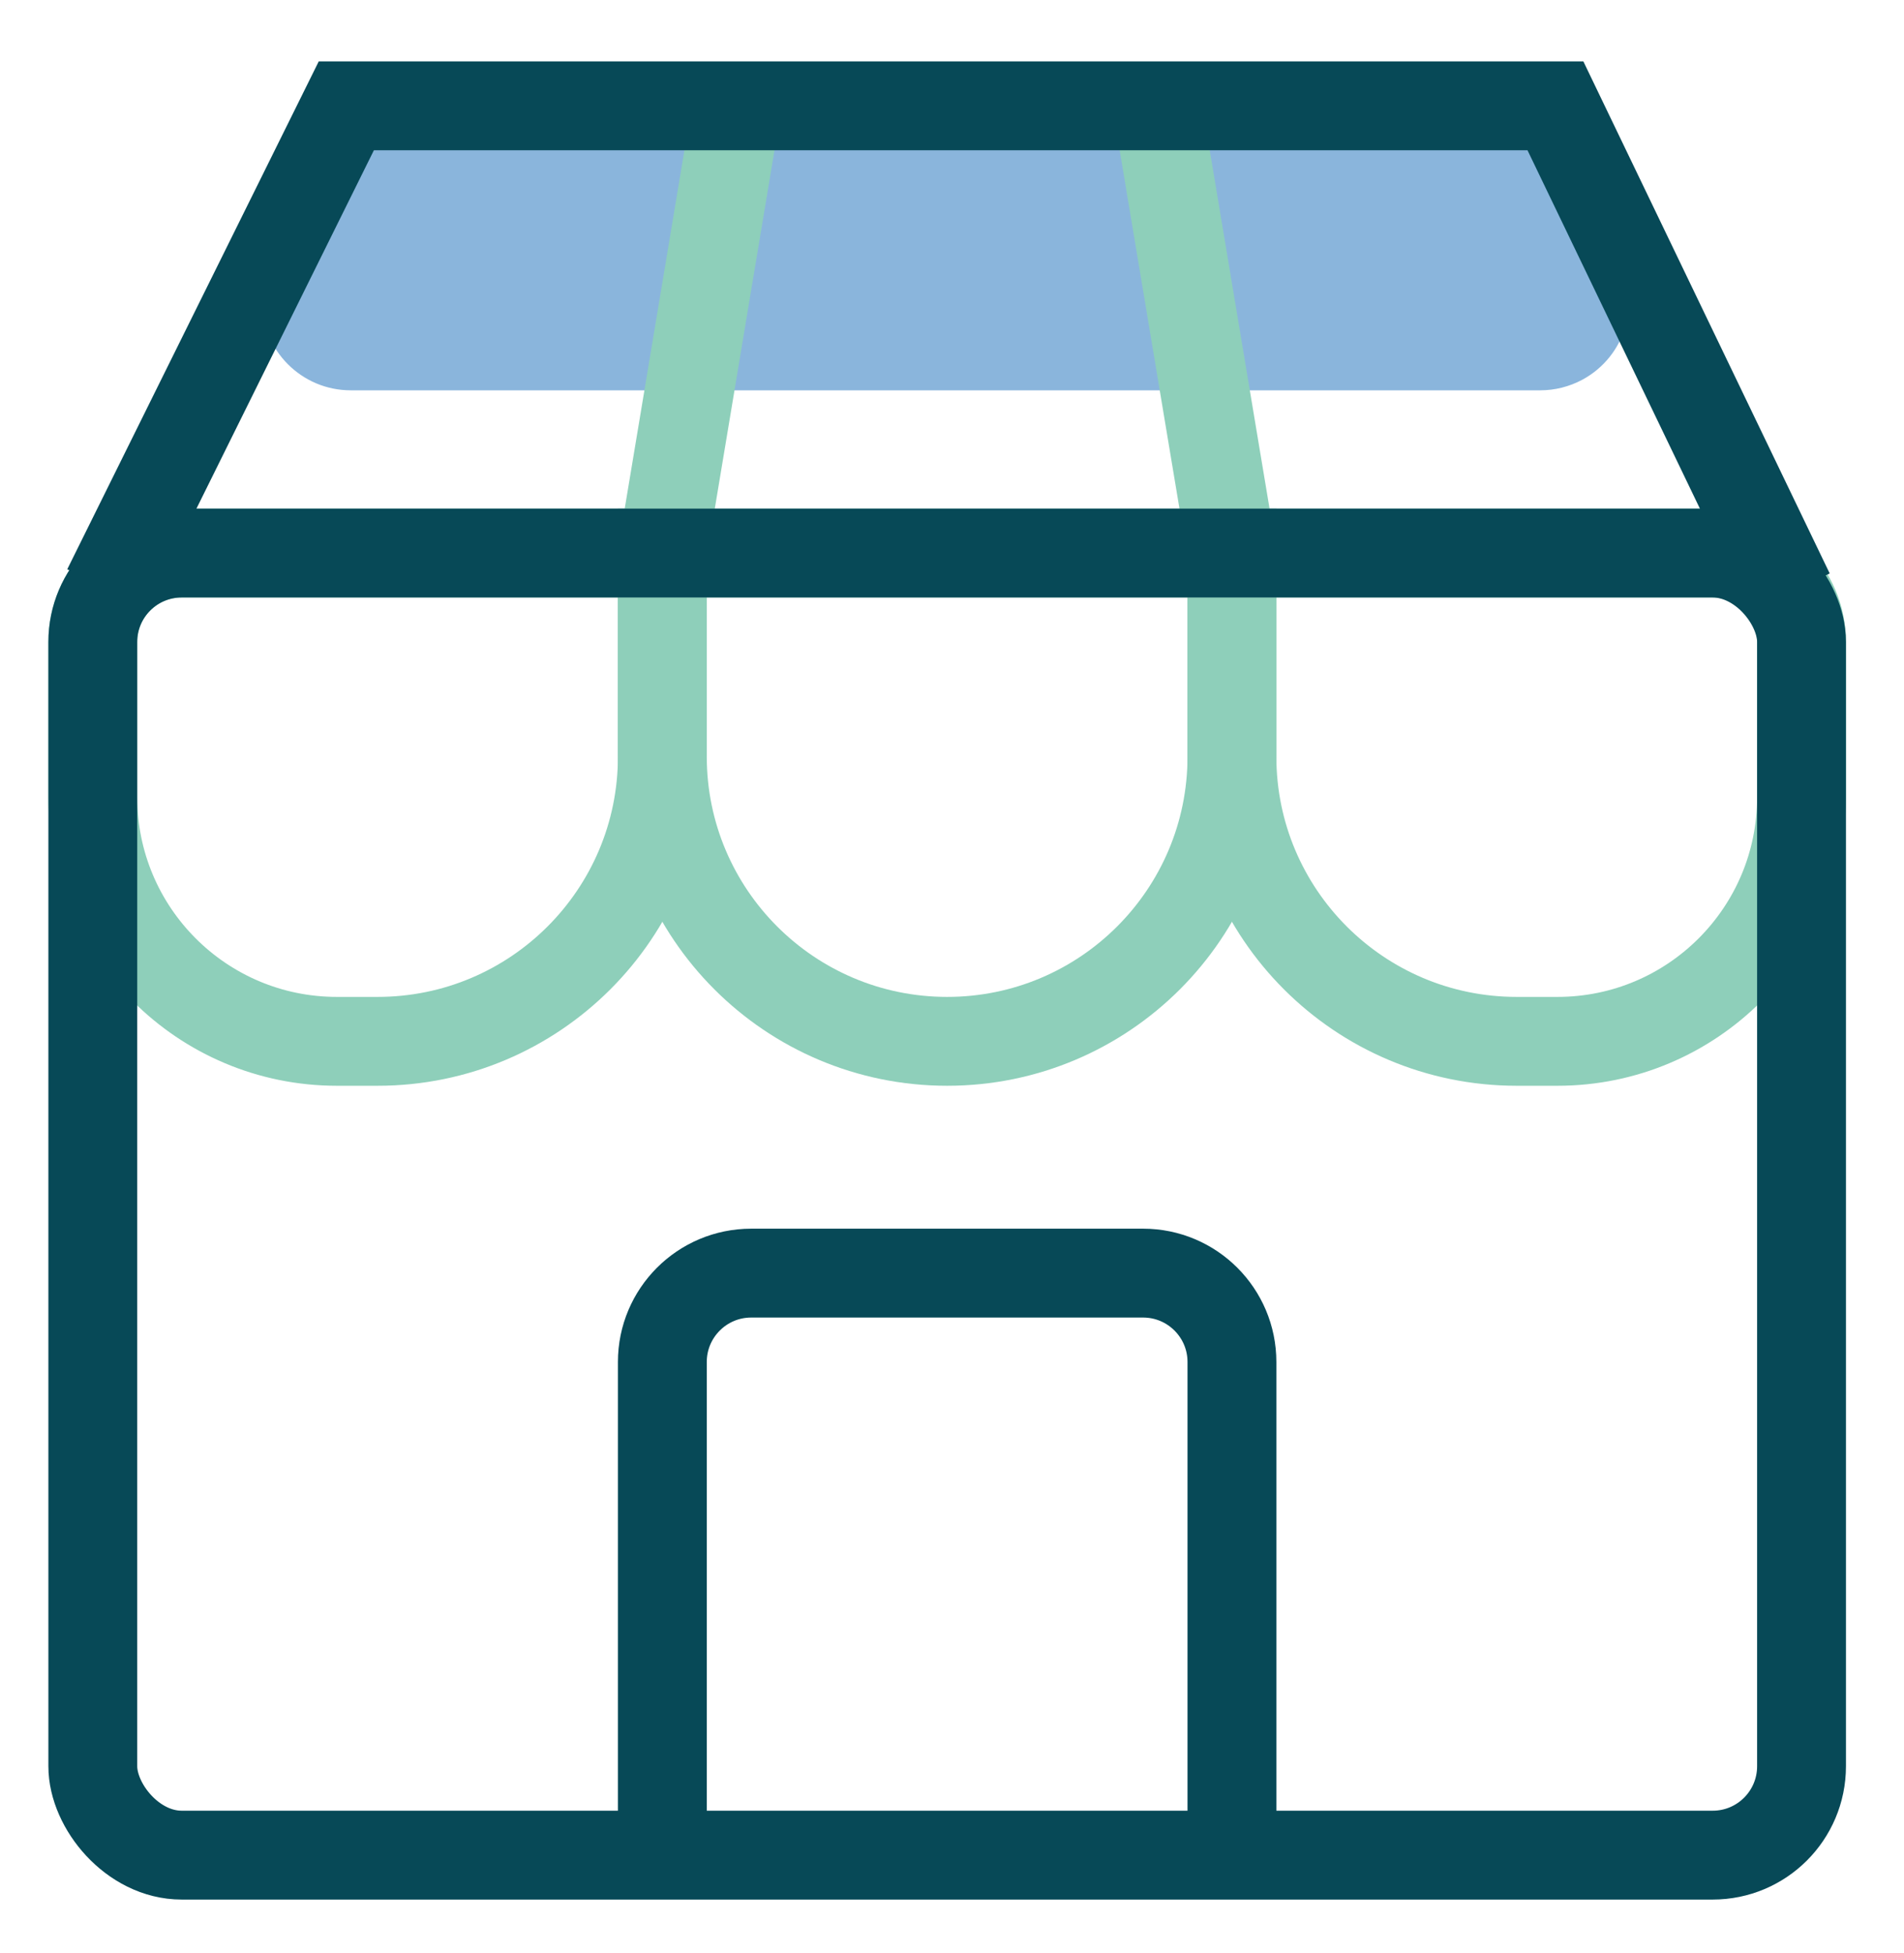 <svg xmlns="http://www.w3.org/2000/svg" xmlns:xlink="http://www.w3.org/1999/xlink" width="39" height="40" version="1.1" viewBox="0 0 39 40"><title>Icon</title><g id="---Developers" fill="none" fill-rule="evenodd" stroke="none" stroke-width="1"><g id="Documentation---Home-Page-Copy" transform="translate(-644, -421)"><g id="Group" transform="translate(0, 139)"><g id="Content" transform="translate(302, 51)"><g id="Use-Case" transform="translate(65, 123)"><g id="Use-Case-Copy" transform="translate(258, 54)"><g id="Group-Copy-4" transform="translate(20, 55.5)"><g id="Icon"><g id="Merchant-Solutions-Copy" transform="translate(0.667, 0.667)"><path id="Rectangle" fill="#8AB5DC" d="M5.438,0.827 L29.802,0.827 C30.807,0.827 31.622,1.642 31.622,2.647 C31.622,2.962 31.54,3.273 31.384,3.547 L30.087,5.827 L30.087,5.827 L5.087,5.827 L3.837,3.511 C3.36,2.627 3.69,1.523 4.574,1.045 C4.84,0.902 5.137,0.827 5.438,0.827 Z" transform="translate(17.66, 3.327) rotate(-180) translate(-17.66, -3.327)"/><path id="Path-10" stroke="#074957" stroke-width="1.82" d="M11.9,35.574 L11.9,25.727 C11.9,24.722 12.715,23.907 13.72,23.907 L21.747,23.907 C22.752,23.907 23.567,24.722 23.567,25.727 L23.567,35.574 L23.567,35.574"/><path id="Rectangle" stroke="#8ECFBA" stroke-width="1.82" d="M2.053,9.16 L11.9,9.16 L11.9,9.16 L11.9,13.327 C11.9,16.549 9.289,19.16 6.067,19.16 L5.234,19.16 C2.472,19.16 0.234,16.922 0.234,14.16 L0.234,10.98 C0.234,9.975 1.048,9.16 2.053,9.16 Z"/><path id="Rectangle" stroke="#8ECFBA" stroke-width="1.82" d="M11.9,9.16 L23.567,9.16 L23.567,13.327 C23.567,16.549 20.955,19.16 17.734,19.16 C14.512,19.16 11.9,16.549 11.9,13.327 L11.9,9.16 L11.9,9.16 Z"/><path id="Rectangle" stroke="#8ECFBA" stroke-width="1.82" d="M23.567,9.16 L33.414,9.16 C34.419,9.16 35.234,9.975 35.234,10.98 L35.234,14.16 C35.234,16.922 32.995,19.16 30.234,19.16 L29.4,19.16 C26.179,19.16 23.567,16.549 23.567,13.327 L23.567,9.16 L23.567,9.16 Z"/><path id="Path-11" stroke="#979797" stroke-width="1.82"/><line id="Path-13" x1="11.9" x2="13.426" y1="9.16" y2="0" stroke="#8ECFBA" stroke-width="1.82"/><line id="Path-14" x1="23.567" x2="22.038" y1="9.16" y2="0" stroke="#8ECFBA" stroke-width="1.82"/><rect id="Rectangle" width="35" height="26.667" x=".234" y="9.16" stroke="#074957" stroke-width="1.82" rx="1.82"/><polyline id="Path-12" stroke="#074957" stroke-width="1.82" points=".526 9.896 5.427 0 30.193 0 34.991 9.972"/></g></g></g></g></g></g></g></g></g></svg>
